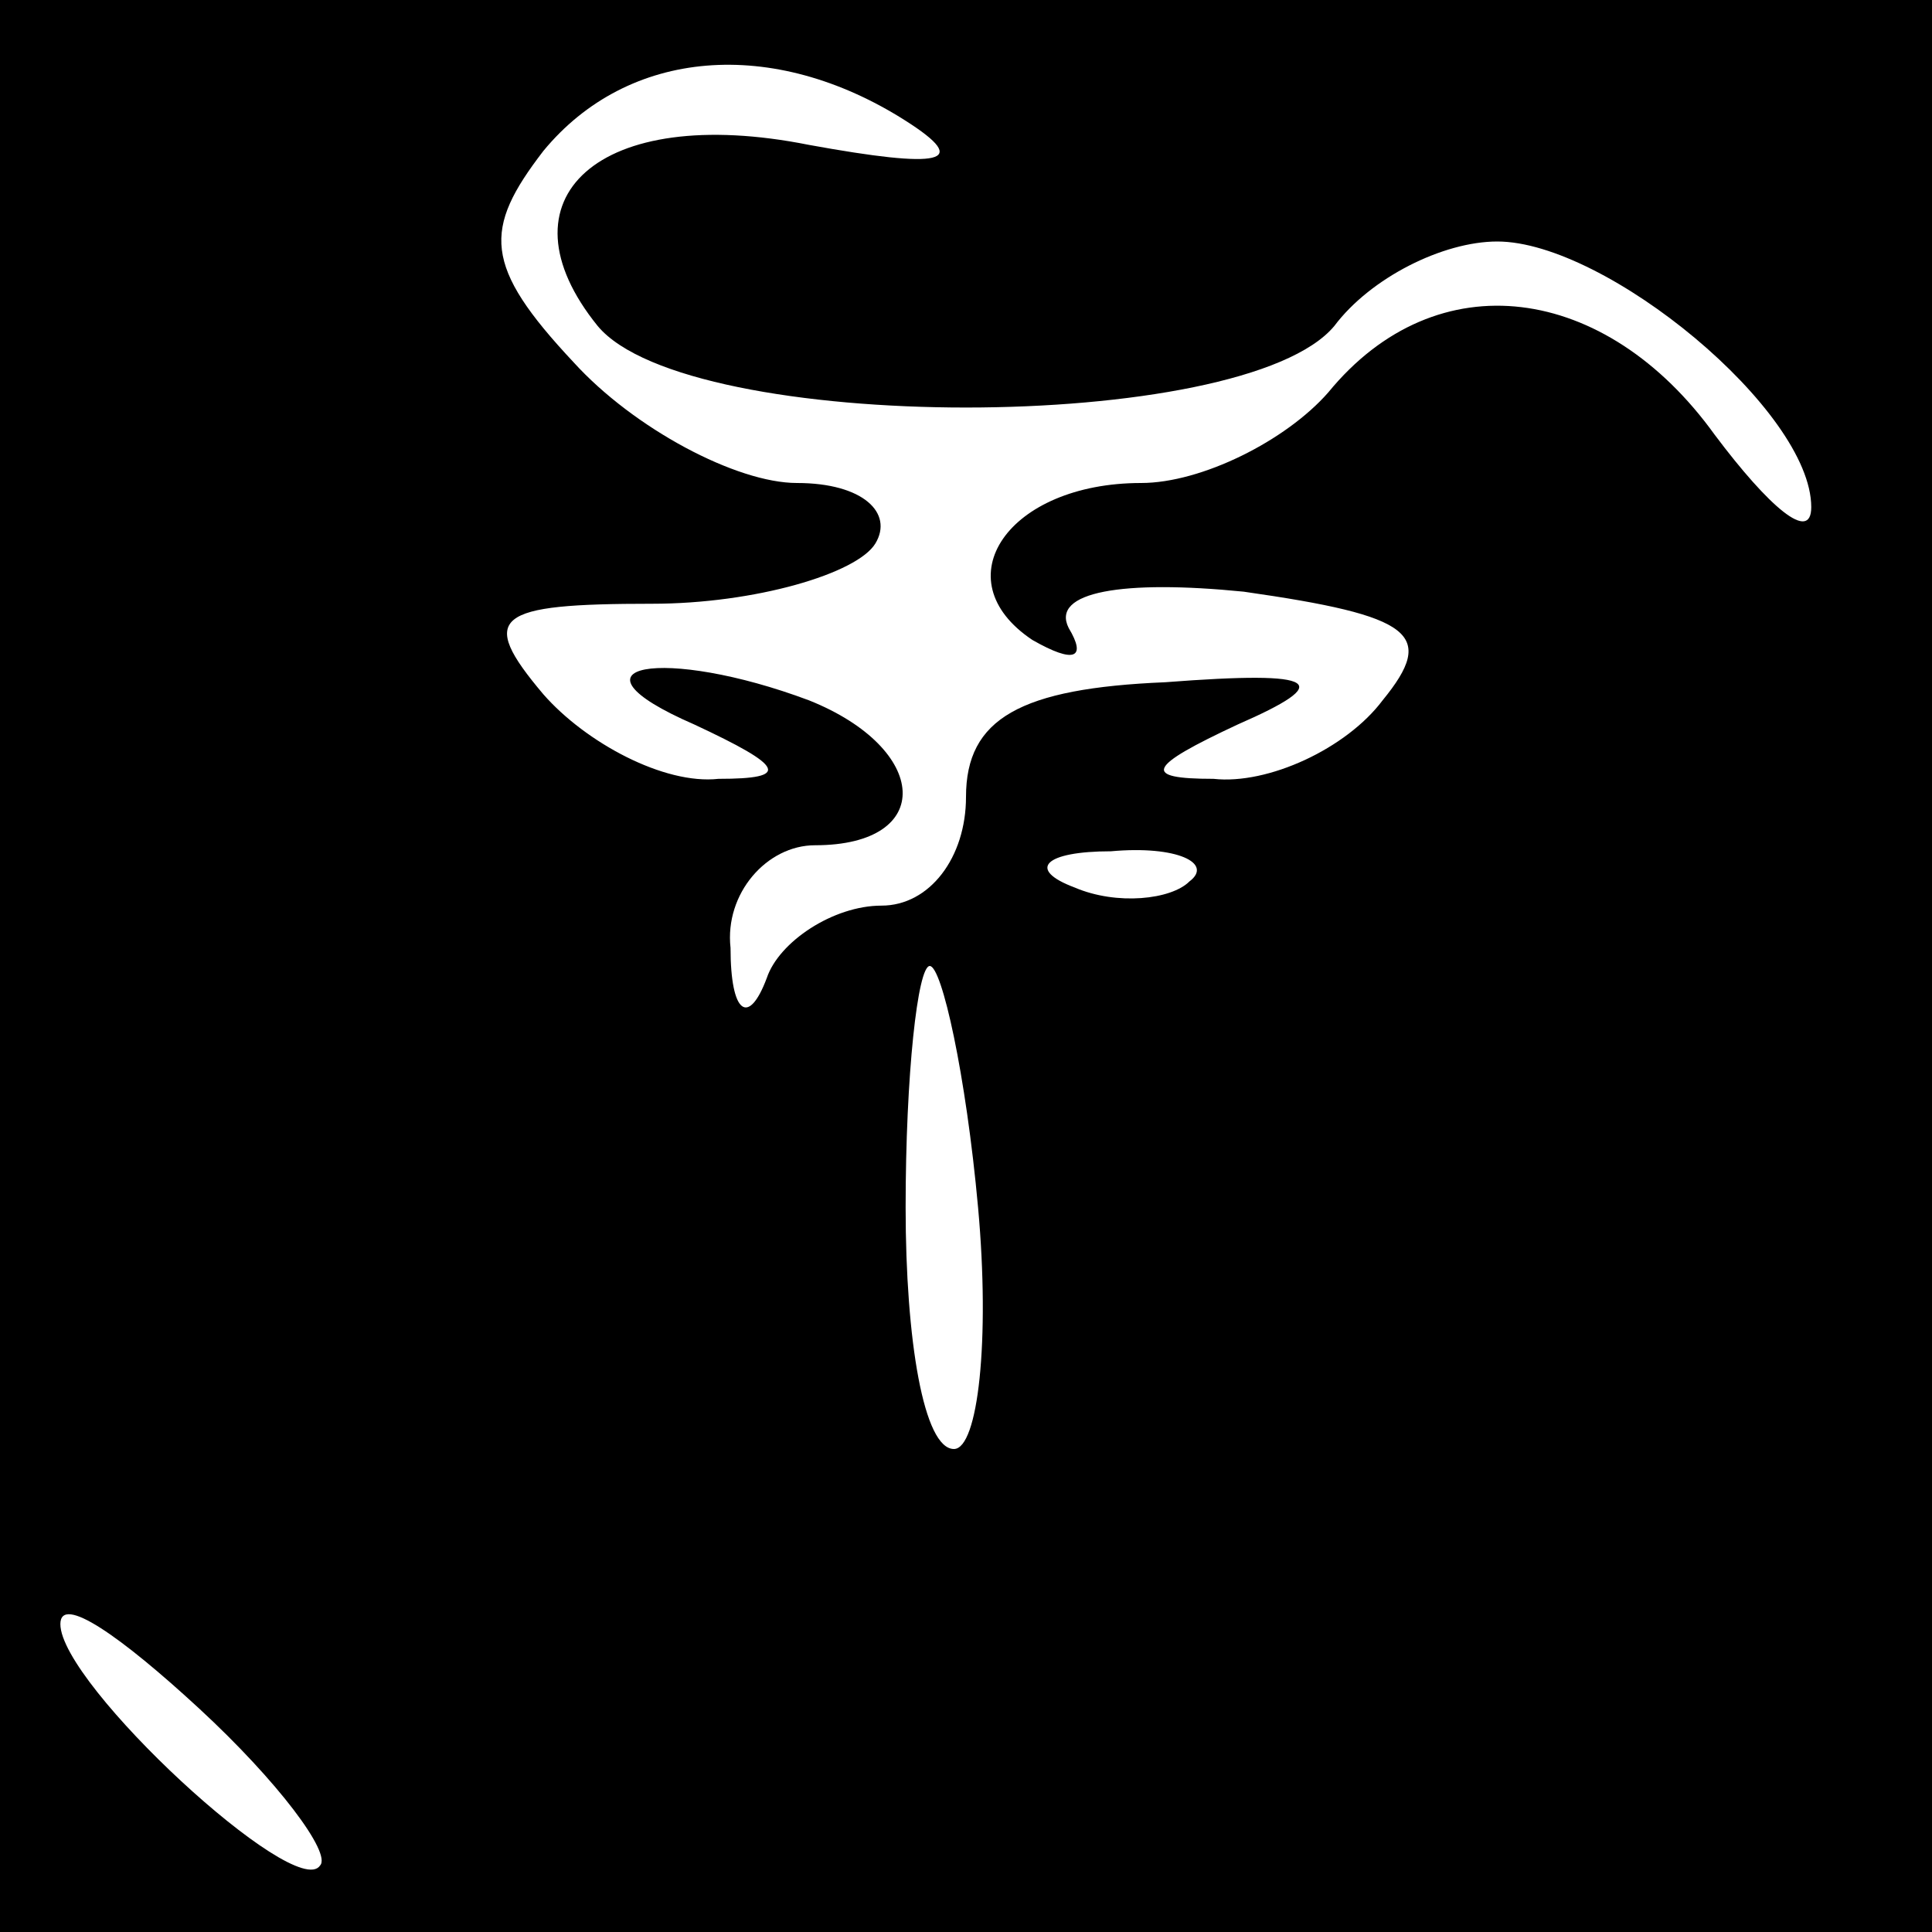 <?xml version="1.0" standalone="no"?>
<!DOCTYPE svg PUBLIC "-//W3C//DTD SVG 20010904//EN"
 "http://www.w3.org/TR/2001/REC-SVG-20010904/DTD/svg10.dtd">
<svg version="1.0" xmlns="http://www.w3.org/2000/svg"
 width="32pt" height="32pt" viewBox="0 0 32 32"
 preserveAspectRatio="xMidYMid meet">
<rect x="0" y="0" width="32" height="32" fill="#808080" stroke="none"/>
<g transform="translate(0,32) scale(0.1,-0.1)"
fill="#000000" stroke="none">
<path fill="#000000" stroke="none" d="M0 160 l0 -160 160 0 160 0 0 160 0
160 -160 0 -160 0 0 -160z"/>
<path fill="#ffffff" stroke="none" d="M150 300 c11 -7 6 -8 -16 -4 -35 7 -52
-9 -35 -30 15 -18 107 -18 122 0 6 8 18 14 27 14 18 0 52 -28 52 -44 0 -6 -7
0 -16 12 -18 25 -46 29 -64 7 -7 -8 -21 -15 -31 -15 -22 0 -33 -16 -18 -26 7
-4 9 -3 6 2 -3 6 9 8 29 6 28 -4 32 -7 23 -18 -6 -8 -19 -14 -28 -13 -12 0
-11 2 4 9 16 7 14 9 -12 7 -24 -1 -33 -6 -33 -19 0 -10 -6 -18 -14 -18 -8 0
-17 -6 -19 -12 -3 -8 -6 -6 -6 5 -1 9 6 17 14 17 20 0 19 16 -1 24 -24 9 -42
6 -19 -4 15 -7 16 -9 4 -9 -9 -1 -22 6 -29 14 -11 13 -8 15 18 15 17 0 34 5
37 10 3 5 -2 10 -13 10 -10 0 -27 9 -37 20 -15 16 -15 22 -5 35 14 17 38 19
60 5z"/>
<path fill="#ffffff" stroke="none" d="M197 174 c-3 -3 -12 -4 -19 -1 -8 3 -5
6 6 6 11 1 17 -2 13 -5z"/>
<path fill="#ffffff" stroke="none" d="M162 120 c2 -22 0 -40 -4 -40 -5 0 -8
18 -8 40 0 22 2 40 4 40 2 0 6 -18 8 -40z"/>
<path fill="#ffffff" stroke="none" d="M53 11 c-4 -6 -43 30 -43 40 0 5 10 -2
23 -14 13 -12 22 -24 20 -26z"/>
</g>
</svg>
